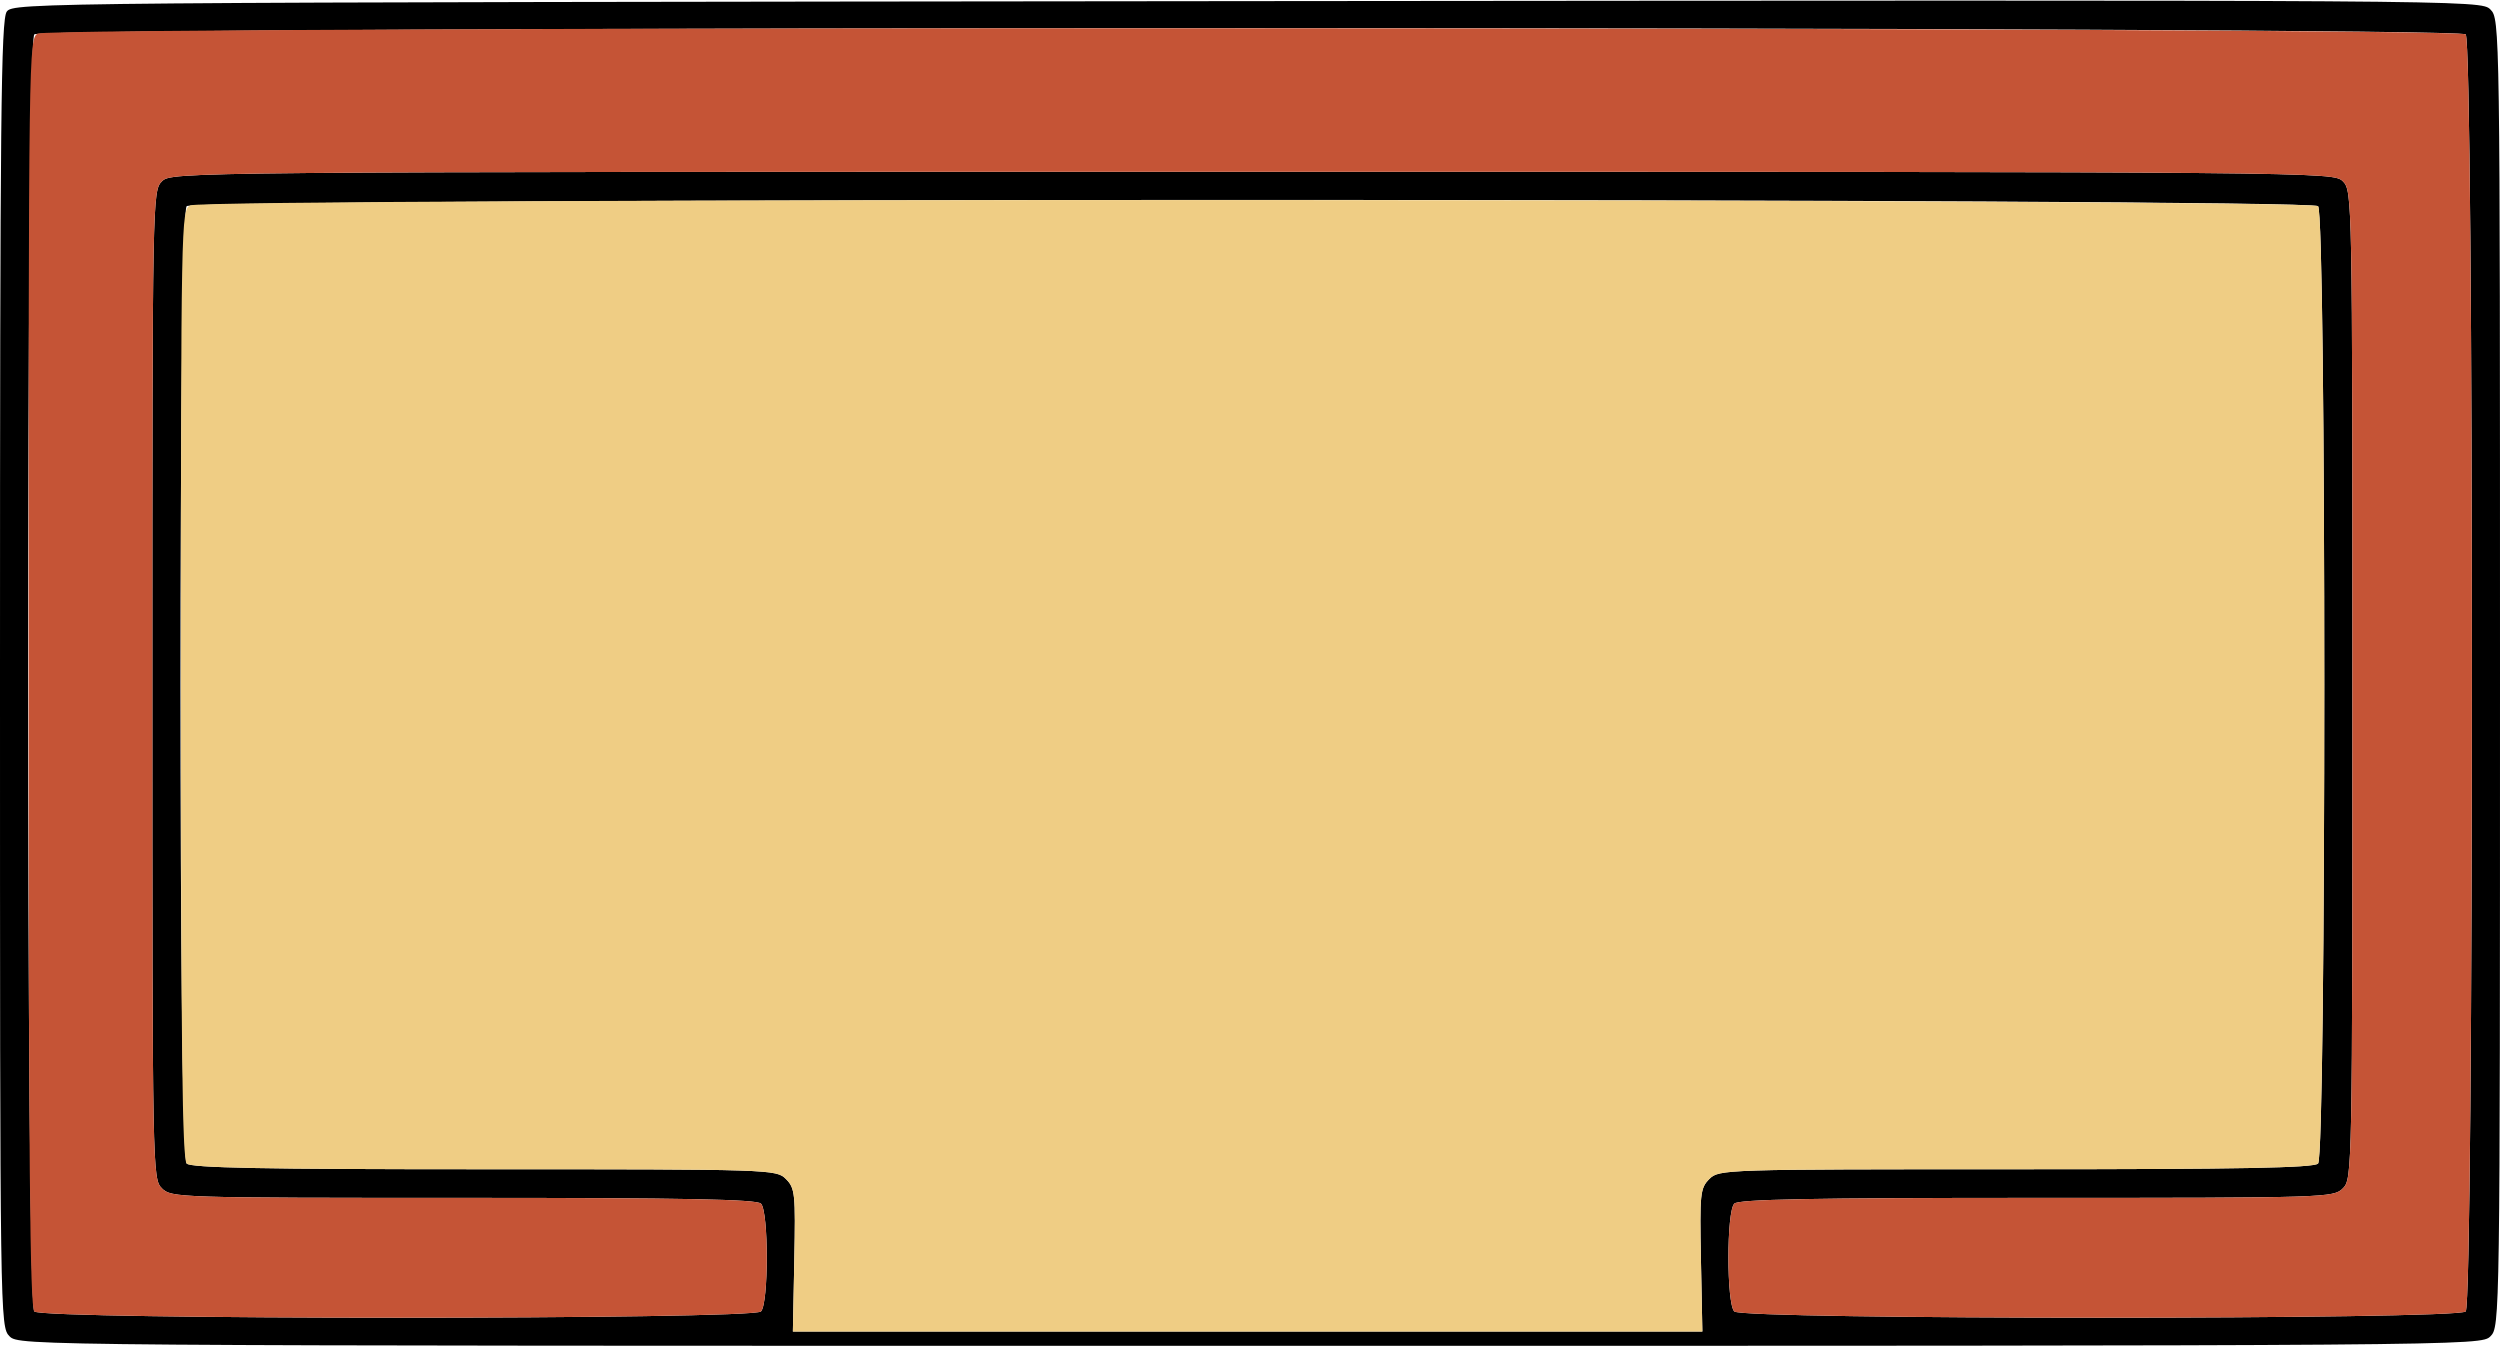 <?xml version="1.0" encoding="UTF-8" standalone="no"?>
<!DOCTYPE svg PUBLIC "-//W3C//DTD SVG 1.1//EN"
"http://www.w3.org/Graphics/SVG/1.1/DTD/svg11.dtd">
<svg width="600px" height="323px"
xmlns="http://www.w3.org/2000/svg" version="1.1">
<g transform="translate(0000, 0000) scale(1, 1)">
<path fill="#000000" stroke="none" d="
M 2.29 320.71
C 0.02 318.44 0.00 316.90 0.00 161.72
C 0.00 28.20 0.24 4.70 1.62 2.79
C 3.22 0.61 7.73 0.57 299.33 0.27
C 594.37 -0.01 595.43 0.00 597.70 2.28
C 599.98 4.56 600.00 5.96 600.00 161.50
C 600.00 316.90 599.98 318.44 597.71 320.71
C 595.44 322.99 593.91 323.00 300.00 323.00
C 6.09 323.00 4.56 322.99 2.29 320.71
M 408.23 302.44
C 407.91 286.45 408.05 285.16 410.23 282.97
C 412.54 280.65 413.52 280.62 483.77 280.62
C 537.62 280.62 555.30 280.29 556.34 279.25
C 558.33 277.25 558.33 51.47 556.34 49.48
C 554.34 47.48 46.80 47.48 44.80 49.48
C 42.81 51.47 42.81 277.25 44.80 279.25
C 45.84 280.29 63.27 280.62 116.23 280.62
C 185.33 280.62 186.32 280.65 188.63 282.97
C 190.81 285.16 190.95 286.45 190.63 302.44
L 190.29 319.56
L 299.43 319.56
L 408.57 319.56
L 408.23 302.44
M 182.63 314.75
C 184.50 312.87 184.50 290.75 182.63 288.87
C 181.59 287.83 164.16 287.49 111.20 287.49
C 42.66 287.49 41.10 287.45 38.86 285.20
C 36.61 282.95 36.57 281.39 36.57 164.36
C 36.57 47.34 36.61 45.78 38.86 43.52
C 41.13 41.25 42.66 41.23 300.57 41.23
C 558.48 41.23 560.01 41.25 562.29 43.52
C 564.54 45.78 564.57 47.34 564.57 164.36
C 564.57 281.39 564.54 282.95 562.29 285.20
C 560.05 287.45 558.48 287.49 488.80 287.49
C 434.95 287.49 417.27 287.83 416.23 288.87
C 414.35 290.75 414.35 312.87 416.23 314.75
C 418.22 316.75 589.78 316.75 591.77 314.75
C 593.76 312.76 593.76 10.24 591.77 8.25
C 589.77 6.24 10.23 6.24 8.23 8.25
C 6.24 10.24 6.24 312.76 8.23 314.75
C 10.22 316.75 180.64 316.75 182.63 314.75"/>
<path fill="#c55436" stroke="none" d="
M 8.23 314.75
C 7.18 313.70 6.86 278.05 6.86 161.32
C 6.86 12.14 6.90 9.22 9.06 8.06
C 12.48 6.23 589.94 6.41 591.77 8.25
C 593.76 10.24 593.76 312.76 591.77 314.75
C 589.78 316.75 418.22 316.75 416.23 314.75
C 414.35 312.87 414.35 290.75 416.23 288.87
C 417.27 287.83 434.95 287.49 488.80 287.49
C 558.48 287.49 560.05 287.45 562.29 285.20
C 564.54 282.95 564.57 281.39 564.57 164.36
C 564.57 47.34 564.54 45.78 562.29 43.52
C 560.01 41.25 558.48 41.23 300.57 41.23
C 42.66 41.23 41.13 41.25 38.86 43.52
C 36.61 45.78 36.57 47.34 36.57 164.36
C 36.57 281.39 36.61 282.95 38.86 285.20
C 41.10 287.45 42.66 287.49 111.20 287.49
C 164.16 287.49 181.59 287.83 182.63 288.87
C 184.50 290.75 184.50 312.87 182.63 314.75
C 180.64 316.75 10.22 316.75 8.23 314.75"/>
<path fill="#efcd84" stroke="none" d="
M 190.63 302.44
C 190.95 286.45 190.81 285.16 188.63 282.97
C 186.32 280.65 185.33 280.62 116.23 280.62
C 63.27 280.62 45.84 280.29 44.80 279.25
C 43.75 278.19 43.43 251.08 43.43 164.18
C 43.43 52.94 43.47 50.45 45.63 49.30
C 49.05 47.46 554.51 47.65 556.34 49.48
C 558.33 51.47 558.33 277.25 556.34 279.25
C 555.30 280.29 537.62 280.62 483.77 280.62
C 413.52 280.62 412.54 280.65 410.23 282.97
C 408.05 285.16 407.91 286.45 408.23 302.44
L 408.57 319.56
L 299.43 319.56
L 190.29 319.56
L 190.63 302.44"/>
</g>
</svg>
